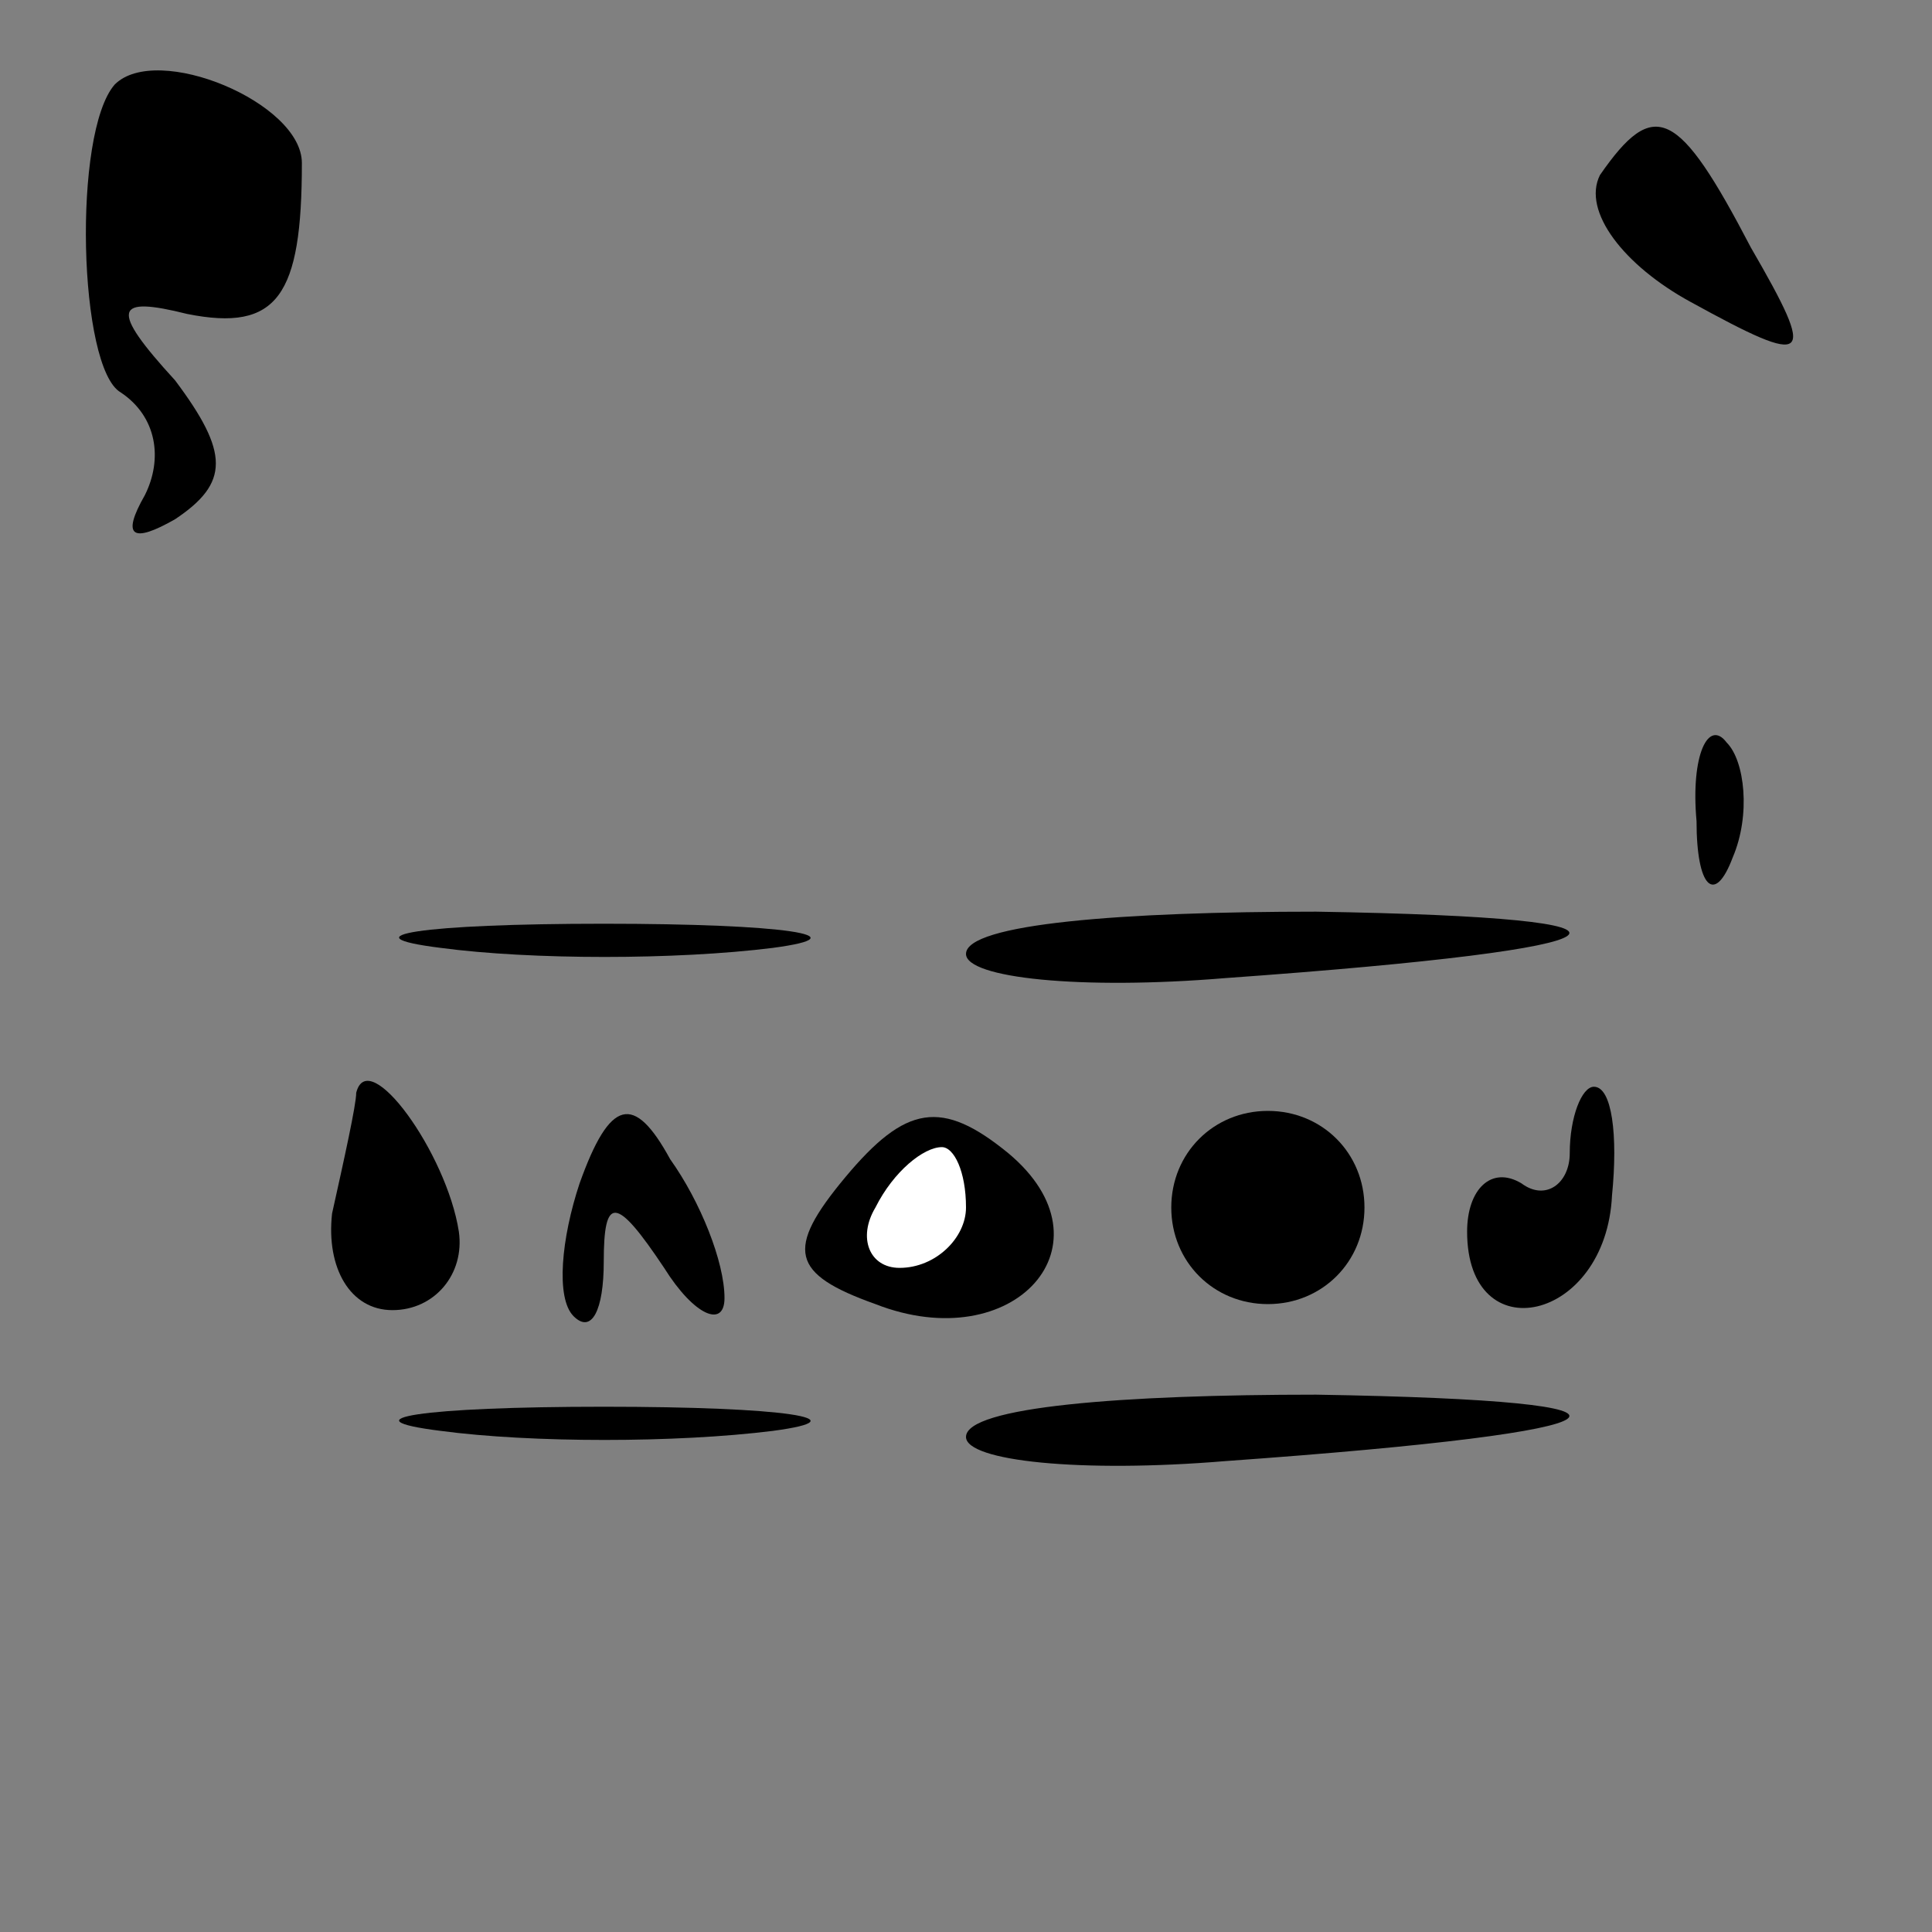 <?xml version="1.0" standalone="no"?>
<!DOCTYPE svg PUBLIC "-//W3C//DTD SVG 20010904//EN"
 "http://www.w3.org/TR/2001/REC-SVG-20010904/DTD/svg10.dtd">
<svg version="1.0" xmlns="http://www.w3.org/2000/svg"
 width="32pt" height="32pt" viewBox="0 0 32 32"
 preserveAspectRatio="xMidYMid meet">
<rect x="0" y="0" width="32" height="32" fill="#808080" stroke="none"/>
<g transform="translate(0,32) scale(0.1,-0.1)"
fill="#000000" stroke="none">
<path fill="#000000" stroke="none" d="M19 306 c-7 -8 -6 -47 1 -51 6 -4 7
-11 4 -17 -4 -7 -2 -8 5 -4 9 6 9 11 0 23 -11 12 -10 14 2 11 15 -3 19 3 19
25 0 10 -24 20 -31 13z"/>
<path fill="#000000" stroke="none" d="M265 291 c-3 -6 4 -15 15 -21 20 -11
21 -10 10 9 -12 23 -16 25 -25 12z"/>
<path fill="#000000" stroke="none" d="M281 184 c0 -11 3 -14 6 -6 3 7 2 16
-1 19 -3 4 -6 -2 -5 -13z"/>
<path fill="#000000" stroke="none" d="M73 163 c15 -2 39 -2 55 0 15 2 2 4
-28 4 -30 0 -43 -2 -27 -4z"/>
<path fill="#000000" stroke="none" d="M160 162 c0 -4 19 -6 43 -4 70 5 76 10
15 11 -32 0 -58 -2 -58 -7z"/>
<path fill="#000000" stroke="none" d="M59 139 c0 -2 -2 -11 -4 -20 -1 -9 3
-16 10 -16 7 0 12 6 11 13 -2 13 -15 31 -17 23z"/>
<path fill="#000000" stroke="none" d="M96 124 c-3 -9 -4 -19 -1 -22 3 -3 5 1
5 9 0 11 2 11 10 -1 5 -8 10 -10 10 -5 0 6 -4 16 -9 23 -6 11 -10 10 -15 -4z"/>
<path fill="#000000" stroke="none" d="M140 125 c-10 -12 -9 -16 5 -21 23 -9
40 10 22 25 -11 9 -17 8 -27 -4z"/>
<path fill="#ffffff" stroke="none" d="M160 120 c0 -5 -5 -10 -11 -10 -5 0 -7
5 -4 10 3 6 8 10 11 10 2 0 4 -4 4 -10z"/>
<path fill="#000000" stroke="none" d="M194 120 c0 -9 7 -16 16 -16 9 0 16 7
16 16 0 9 -7 16 -16 16 -9 0 -16 -7 -16 -16z"/>
<path fill="#000000" stroke="none" d="M260 129 c0 -5 -4 -8 -8 -5 -5 3 -9 -1
-9 -8 0 -20 23 -15 24 6 1 10 0 18 -3 18 -2 0 -4 -5 -4 -11z"/>
<path fill="#000000" stroke="none" d="M73 83 c15 -2 39 -2 55 0 15 2 2 4 -28
4 -30 0 -43 -2 -27 -4z"/>
<path fill="#000000" stroke="none" d="M160 82 c0 -4 19 -6 43 -4 70 5 76 10
15 11 -32 0 -58 -2 -58 -7z"/>
</g>
</svg>
